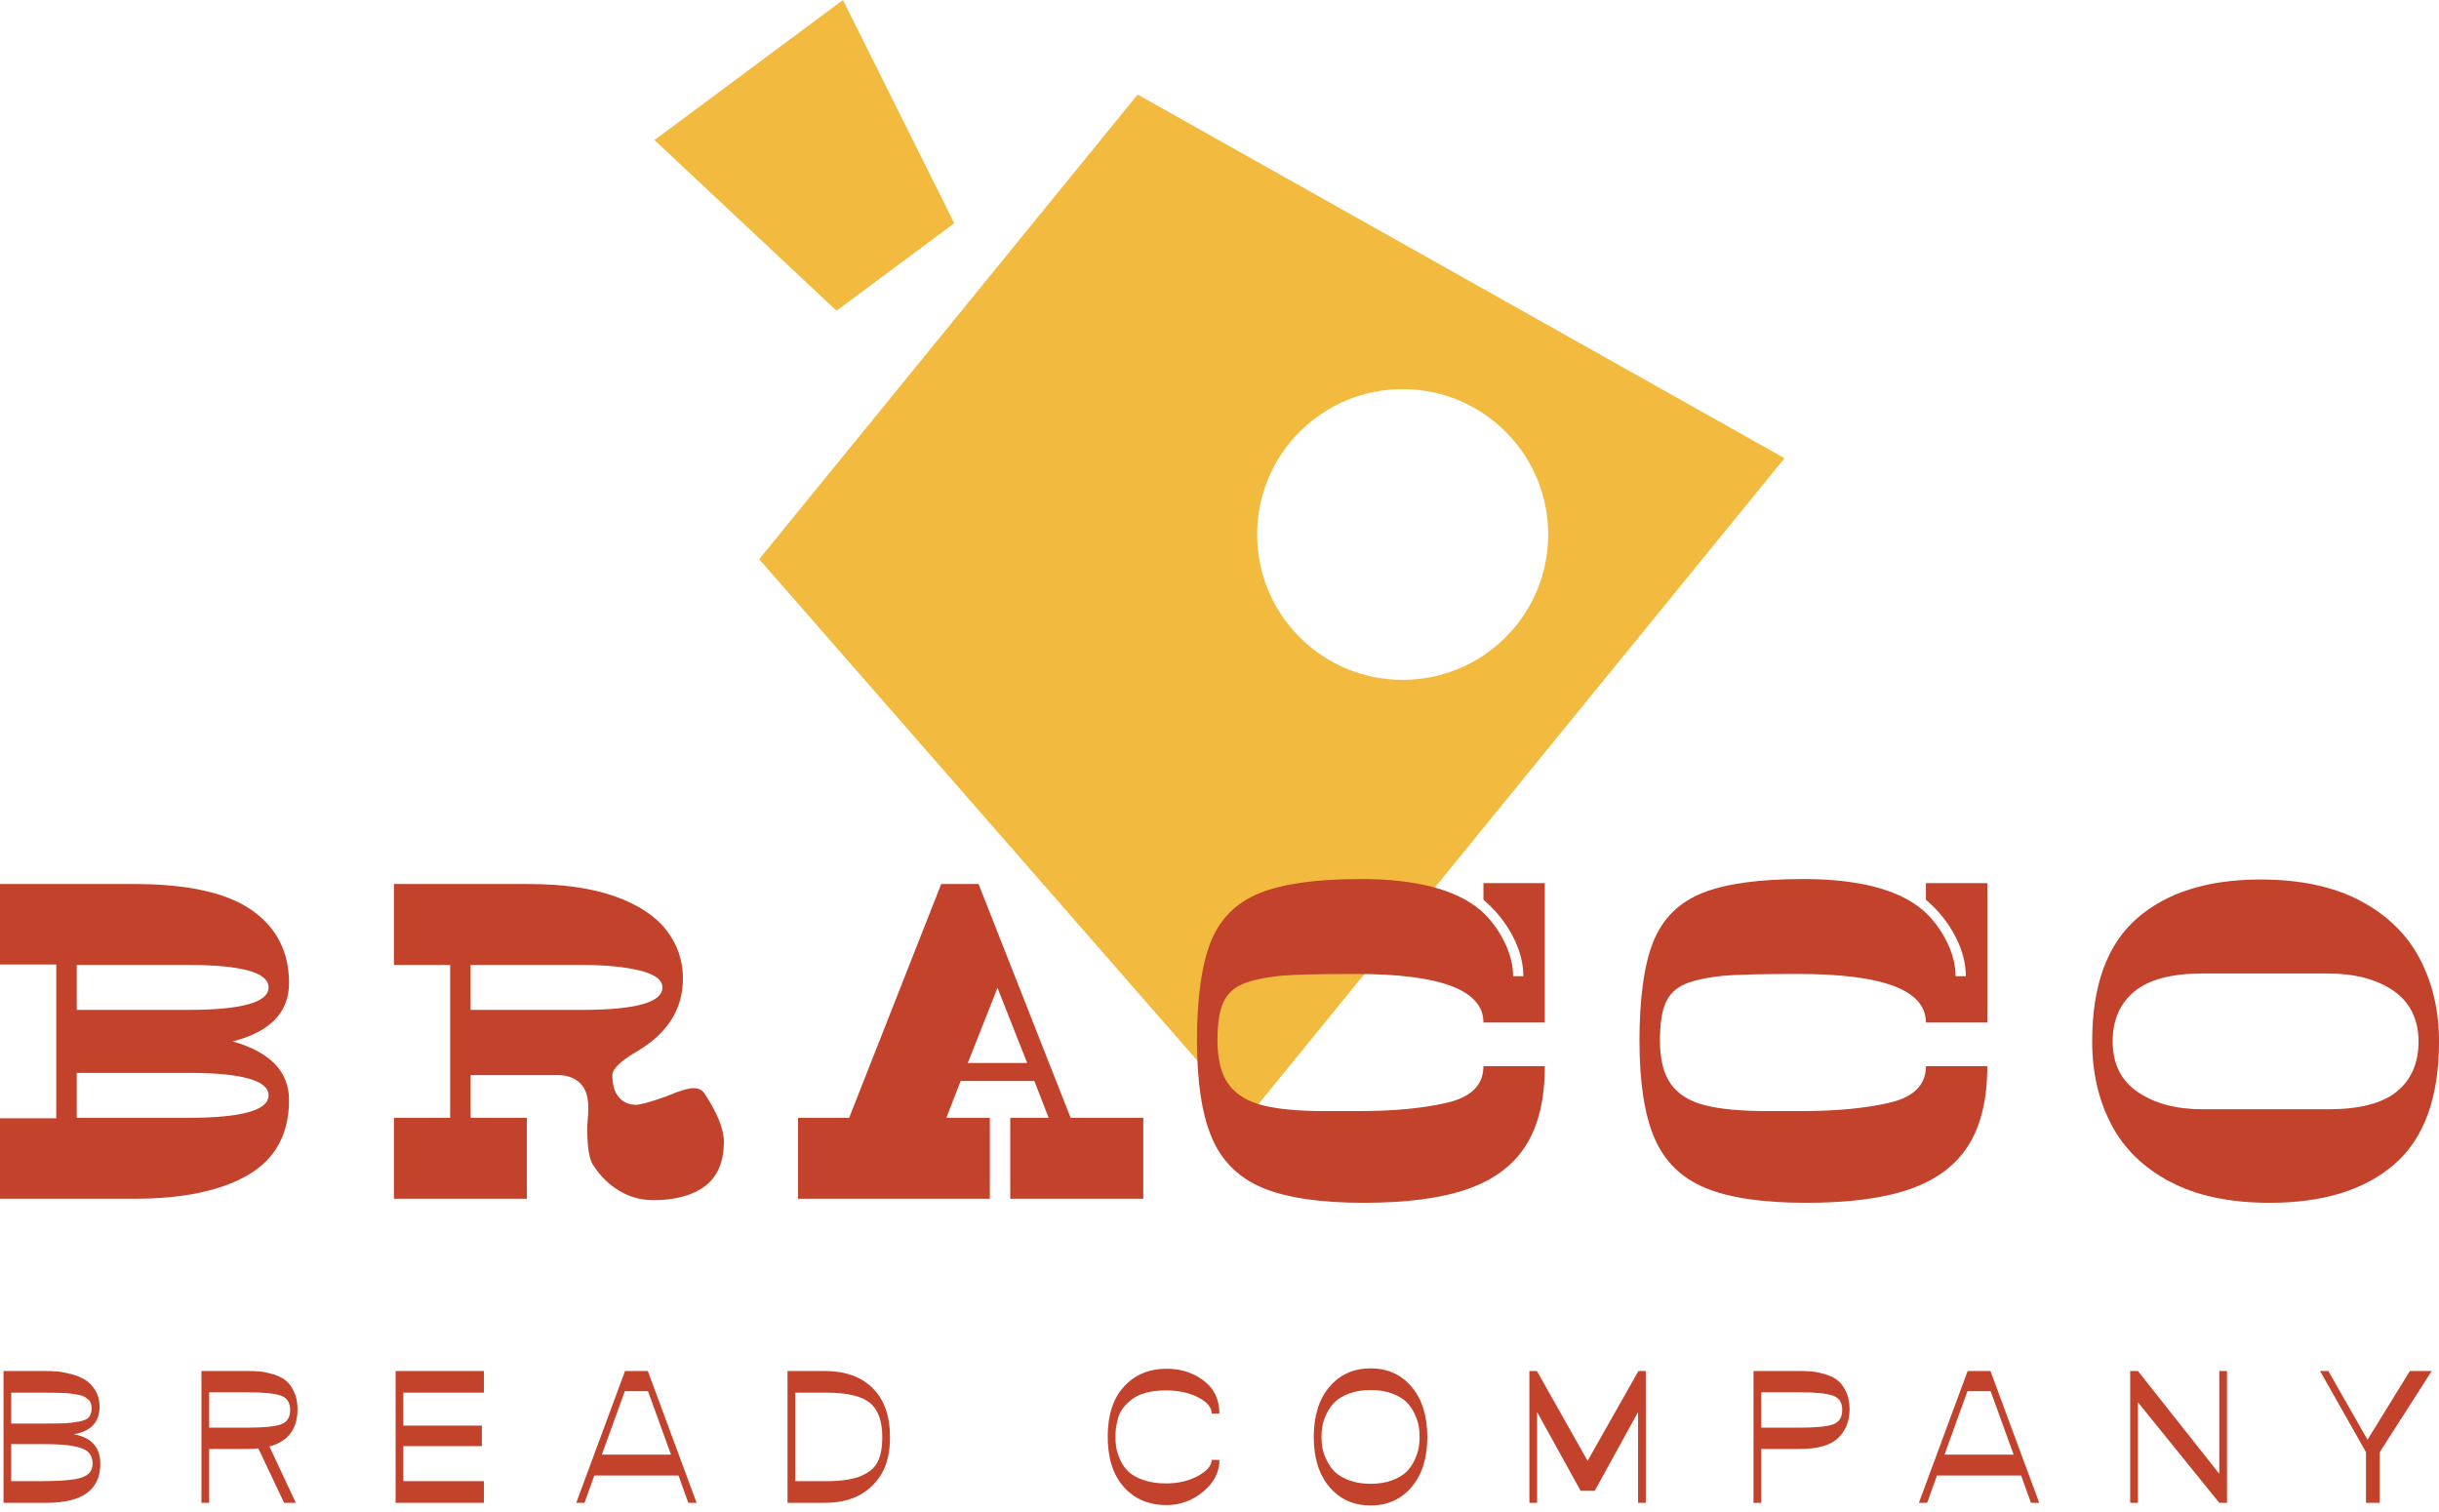 <svg width="258" height="160" viewBox="0 0 258 160" fill="none" xmlns="http://www.w3.org/2000/svg">
<path d="M100.945 23.615L89.169 0L69.232 14.818L88.488 32.872L100.945 23.615Z" fill="#F2BA3E"/>
<path d="M120.342 10.004L80.311 59.159L131.939 118.257L188.768 48.475L120.342 10.004ZM137.488 67.421C131.477 61.416 131.477 51.678 137.488 45.67C143.5 39.665 153.248 39.665 159.261 45.67C165.273 51.676 165.273 61.414 159.261 67.421C153.25 73.426 143.502 73.426 137.488 67.421Z" fill="#F2BA3E"/>
<path d="M5.952 118.307V102.037H0V93.523H14.177C19.84 93.523 23.989 94.444 26.624 96.282C29.256 98.123 30.574 100.69 30.574 103.99C30.574 107.098 28.589 109.16 24.622 110.173C28.589 111.314 30.574 113.376 30.574 116.357C30.574 119.973 29.129 122.62 26.245 124.301C23.359 125.982 19.337 126.821 14.177 126.821H0V118.307H5.952ZM28.407 104.463C28.407 102.877 25.556 102.085 19.858 102.085H8.116V106.841H19.858C25.558 106.841 28.407 106.049 28.407 104.463ZM28.407 115.881C28.407 114.295 25.556 113.503 19.858 113.503H8.116V118.259H19.858C25.558 118.259 28.407 117.467 28.407 115.881Z" fill="#C2422C"/>
<path d="M65.528 125.989C64.445 125.339 63.56 124.49 62.876 123.444C62.37 122.874 62.119 121.542 62.119 119.447C62.119 119.131 62.136 118.797 62.173 118.449C62.208 118.1 62.228 117.657 62.228 117.116C62.228 115.976 61.929 115.127 61.337 114.571C60.742 114.016 59.974 113.739 59.038 113.739H49.784V118.259H55.736V126.821H41.668V118.259H47.62V102.087H41.668V93.523H55.846C59.526 93.523 62.592 93.959 65.045 94.83C67.498 95.702 69.311 96.892 70.484 98.399C71.657 99.906 72.242 101.609 72.242 103.514C72.242 106.717 70.653 109.269 67.48 111.172C65.675 112.218 64.776 113.074 64.776 113.742C64.776 114.788 65.01 115.572 65.478 116.098C65.946 116.621 66.541 116.882 67.264 116.882C67.732 116.882 68.815 116.581 70.511 115.978C71.846 115.408 72.802 115.122 73.38 115.122C73.848 115.122 74.209 115.281 74.463 115.597C75.148 116.613 75.671 117.565 76.032 118.451C76.393 119.34 76.573 120.1 76.573 120.735C76.573 122.891 75.915 124.47 74.598 125.469C73.28 126.467 71.45 126.968 69.106 126.968C67.809 126.968 66.616 126.644 65.535 125.992L65.528 125.989ZM70.073 104.463C70.073 103.671 69.278 103.076 67.692 102.68C66.103 102.284 64.049 102.085 61.523 102.085H49.782V106.841H61.523C67.224 106.841 70.073 106.049 70.073 104.463Z" fill="#C2422C"/>
<path d="M89.823 118.259L99.563 93.523H103.513L113.252 118.259H120.935V126.821H106.867V118.259H110.926L109.412 114.359H101.62L100.106 118.259H104.706V126.821H84.415V118.259H89.826H89.823ZM105.515 104.51L102.377 112.454H108.655L105.517 104.51H105.515Z" fill="#C2422C"/>
<path d="M133.598 125.681C131.073 124.635 129.278 122.881 128.214 120.423C127.151 117.965 126.618 114.516 126.618 110.076C126.618 105.636 127.114 101.973 128.107 99.562C129.098 97.151 130.822 95.455 133.275 94.472C135.728 93.488 139.281 92.998 143.933 92.998C149.778 92.998 153.999 94.091 156.594 96.28C157.603 97.169 158.434 98.255 159.084 99.54C159.734 100.825 160.058 102.07 160.058 103.275H161.141C161.141 101.88 160.763 100.461 160.006 99.017C159.249 97.575 158.22 96.297 156.92 95.186V93.428H163.413V108.176H156.92C156.92 104.752 152.41 103.038 143.393 103.038C139.568 103.038 136.935 103.103 135.494 103.228C133.688 103.417 132.318 103.721 131.382 104.132C130.443 104.545 129.776 105.203 129.38 106.107C128.981 107.011 128.785 108.335 128.785 110.079C128.785 112.076 129.171 113.615 129.948 114.693C130.722 115.772 131.922 116.516 133.546 116.93C135.17 117.343 137.369 117.547 140.148 117.547H143.664C147.452 117.547 150.607 117.246 153.133 116.643C155.658 116.04 156.92 114.755 156.92 112.791H163.413C163.413 116.247 162.755 119.031 161.438 121.138C160.12 123.247 158.073 124.794 155.297 125.775C152.517 126.759 148.839 127.249 144.257 127.249C139.675 127.249 136.121 126.726 133.598 125.681Z" fill="#C2422C"/>
<path d="M180.404 125.681C177.879 124.635 176.083 122.881 175.02 120.423C173.957 117.965 173.424 114.516 173.424 110.076C173.424 105.636 173.919 101.973 174.913 99.562C175.904 97.151 177.627 95.455 180.08 94.472C182.533 93.488 186.087 92.998 190.739 92.998C196.584 92.998 200.805 94.091 203.4 96.28C204.408 97.169 205.24 98.255 205.89 99.54C206.54 100.825 206.864 102.07 206.864 103.275H207.947C207.947 101.88 207.568 100.461 206.811 99.017C206.054 97.575 205.026 96.297 203.726 95.186V93.428H210.218V108.176H203.726C203.726 104.752 199.216 103.038 190.198 103.038C186.373 103.038 183.741 103.103 182.299 103.228C180.494 103.417 179.124 103.721 178.188 104.132C177.249 104.545 176.581 105.203 176.185 106.107C175.787 107.011 175.59 108.335 175.59 110.079C175.59 112.076 175.976 113.615 176.753 114.693C177.528 115.772 178.728 116.516 180.352 116.93C181.975 117.343 184.174 117.547 186.954 117.547H190.47C194.258 117.547 197.413 117.246 199.938 116.643C202.463 116.04 203.726 114.755 203.726 112.791H210.218C210.218 116.247 209.561 119.031 208.243 121.138C206.926 123.247 204.879 124.794 202.102 125.775C199.323 126.759 195.645 127.249 191.063 127.249C186.48 127.249 182.927 126.726 180.404 125.681Z" fill="#C2422C"/>
<path d="M229.538 125.016C226.724 123.526 224.65 121.494 223.315 118.927C221.98 116.357 221.313 113.441 221.313 110.173C221.313 104.274 222.881 99.945 226.019 97.186C229.157 94.427 233.523 93.047 239.116 93.047C243.337 93.047 246.863 93.802 249.695 95.306C252.526 96.813 254.618 98.857 255.973 101.442C257.325 104.027 258.002 106.936 258.002 110.171C258.002 116.103 256.434 120.431 253.296 123.158C250.158 125.885 245.755 127.249 240.092 127.249C235.871 127.249 232.355 126.505 229.541 125.013L229.538 125.016ZM253.537 115.478C255.071 114.225 255.836 112.457 255.836 110.173C255.836 107.89 254.944 106.004 253.159 104.797C251.373 103.591 249.072 102.989 246.261 102.989H233.002C229.72 102.989 227.312 103.624 225.778 104.891C224.244 106.159 223.479 107.92 223.479 110.171C223.479 112.549 224.371 114.342 226.159 115.547C227.944 116.753 230.225 117.355 233.005 117.355H246.263C249.583 117.355 252.008 116.73 253.54 115.475L253.537 115.478Z" fill="#C2422C"/>
<path d="M7.802 151.738C9.675 152.069 10.611 153.112 10.611 154.865C10.611 157.615 8.711 158.989 4.913 158.989H0.371V145.044H4.754C5.205 145.044 5.638 145.061 6.049 145.093C6.46 145.126 6.955 145.22 7.533 145.372C8.111 145.524 8.607 145.728 9.017 145.98C9.428 146.232 9.784 146.605 10.083 147.096C10.382 147.586 10.532 148.164 10.532 148.829C10.532 150.45 9.623 151.419 7.802 151.738ZM1.188 147.335V150.602H4.555C5.603 150.602 6.368 150.592 6.846 150.572C7.324 150.552 7.83 150.492 8.36 150.393C8.89 150.293 9.247 150.131 9.426 149.905C9.605 149.678 9.695 149.374 9.695 148.988C9.695 148.789 9.667 148.612 9.615 148.46C9.563 148.308 9.468 148.174 9.336 148.062C9.204 147.95 9.065 147.85 8.918 147.763C8.771 147.676 8.569 147.611 8.31 147.564C8.051 147.517 7.812 147.477 7.593 147.444C7.374 147.412 7.075 147.387 6.696 147.375C6.318 147.362 5.982 147.352 5.69 147.345C5.399 147.337 5.02 147.335 4.555 147.335H1.185H1.188ZM4.256 156.698C6.435 156.698 7.902 156.569 8.659 156.31C9.416 156.051 9.794 155.57 9.794 154.865C9.794 154.4 9.682 154.029 9.456 153.75C9.229 153.471 8.858 153.262 8.34 153.122C7.822 152.983 7.262 152.891 6.657 152.843C6.051 152.796 5.252 152.774 4.256 152.774H1.185V156.698H4.253H4.256Z" fill="#C2422C"/>
<path d="M31.47 149.088C31.47 151.172 30.482 152.487 28.502 153.033L31.291 158.989H30.056L27.326 153.232C26.995 153.272 26.622 153.292 26.211 153.292H22.127V158.989H21.31V145.044H26.211C26.689 145.044 27.115 145.061 27.486 145.093C27.857 145.126 28.31 145.22 28.84 145.372C29.371 145.524 29.814 145.733 30.165 146C30.516 146.266 30.823 146.665 31.082 147.195C31.341 147.726 31.47 148.358 31.47 149.088ZM26.111 151.04C27.824 151.04 29.017 150.928 29.687 150.702C30.357 150.475 30.693 149.965 30.693 149.168C30.693 148.371 30.362 147.875 29.697 147.644C29.032 147.412 27.837 147.295 26.111 147.295H22.127V151.04H26.111Z" fill="#C2422C"/>
<path d="M41.847 158.989V145.044H51.191V147.335H42.664V150.821H50.972V152.993H42.664V156.698H51.191V158.989H41.847Z" fill="#C2422C"/>
<path d="M72.81 158.989L71.774 156.101H62.868L61.832 158.989H60.956L66.116 145.044H68.526L73.686 158.989H72.81ZM63.665 153.889H70.977L68.546 147.175H66.096L63.665 153.889Z" fill="#C2422C"/>
<path d="M83.306 158.989V145.044H87.271C89.395 145.044 91.074 145.644 92.301 146.847C93.529 148.049 94.144 149.785 94.144 152.056C94.144 154.328 93.527 155.934 92.291 157.157C91.056 158.379 89.383 158.989 87.271 158.989H83.306ZM84.123 156.698H87.45C88.977 156.698 90.177 156.519 91.046 156.16C91.915 155.802 92.513 155.301 92.839 154.656C93.165 154.011 93.327 153.145 93.327 152.056C93.327 150.331 92.887 149.11 92.002 148.401C91.118 147.691 89.602 147.335 87.45 147.335H84.123V156.698Z" fill="#C2422C"/>
<path d="M123.41 159.229C121.525 159.229 120.014 158.591 118.878 157.316C117.742 156.041 117.175 154.26 117.175 151.977C117.175 149.693 117.75 147.942 118.898 146.687C120.046 145.432 121.55 144.805 123.41 144.805C124.912 144.805 126.217 145.223 127.325 146.06C128.433 146.896 128.989 148.059 128.989 149.546H128.172C128.172 148.896 127.694 148.323 126.738 147.833C125.781 147.342 124.646 147.096 123.331 147.096C122.546 147.096 121.847 147.178 121.229 147.345C120.611 147.512 120.116 147.741 119.745 148.032C119.374 148.323 119.06 148.63 118.808 148.948C118.557 149.267 118.378 149.628 118.27 150.034C118.163 150.44 118.091 150.784 118.051 151.07C118.011 151.357 117.992 151.658 117.992 151.977C117.992 152.363 118.019 152.734 118.071 153.092C118.123 153.451 118.258 153.879 118.47 154.377C118.681 154.875 118.968 155.301 119.326 155.652C119.685 156.004 120.21 156.307 120.9 156.559C121.59 156.81 122.402 156.937 123.331 156.937C124.633 156.937 125.764 156.671 126.728 156.141C127.691 155.61 128.172 155.045 128.172 154.447H128.989C128.989 155.75 128.414 156.87 127.265 157.814C126.117 158.758 124.832 159.229 123.41 159.229Z" fill="#C2422C"/>
<path d="M144.987 159.268C143.181 159.268 141.727 158.613 140.624 157.306C139.52 155.999 138.97 154.235 138.97 152.017C138.97 149.798 139.52 148.035 140.624 146.727C141.727 145.42 143.181 144.765 144.987 144.765C146.792 144.765 148.227 145.42 149.33 146.727C150.433 148.035 150.983 149.798 150.983 152.017C150.983 154.235 150.433 155.999 149.33 157.306C148.227 158.613 146.78 159.268 144.987 159.268ZM142.696 156.599C143.36 156.85 144.123 156.977 144.987 156.977C145.851 156.977 146.613 156.85 147.278 156.599C147.943 156.347 148.451 156.041 148.802 155.682C149.153 155.324 149.439 154.903 149.659 154.417C149.878 153.932 150.017 153.503 150.077 153.132C150.137 152.761 150.167 152.388 150.167 152.017C150.167 151.645 150.137 151.272 150.077 150.901C150.017 150.53 149.878 150.101 149.659 149.616C149.439 149.13 149.153 148.709 148.802 148.351C148.451 147.992 147.943 147.686 147.278 147.434C146.613 147.183 145.851 147.056 144.987 147.056C144.123 147.056 143.36 147.183 142.696 147.434C142.031 147.686 141.523 147.992 141.171 148.351C140.82 148.709 140.531 149.13 140.305 149.616C140.078 150.101 139.936 150.53 139.877 150.901C139.817 151.272 139.787 151.645 139.787 152.017C139.787 152.388 139.817 152.761 139.877 153.132C139.936 153.503 140.078 153.932 140.305 154.417C140.531 154.903 140.82 155.324 141.171 155.682C141.523 156.041 142.031 156.347 142.696 156.599Z" fill="#C2422C"/>
<path d="M161.781 158.989V145.044H162.578L167.937 154.547L173.317 145.044H174.094V158.989H173.277V149.387L168.695 157.714H167.2L162.598 149.387V158.989H161.781Z" fill="#C2422C"/>
<path d="M185.489 158.989V145.044H190.39C190.868 145.044 191.294 145.061 191.665 145.093C192.036 145.126 192.49 145.22 193.02 145.372C193.55 145.524 193.994 145.733 194.345 146C194.696 146.266 195.002 146.665 195.261 147.195C195.52 147.726 195.65 148.358 195.65 149.088C195.65 150.336 195.249 151.349 194.444 152.126C193.64 152.903 192.29 153.292 190.39 153.292H186.306V158.989H185.489ZM186.306 151.04H190.291C192.004 151.04 193.197 150.928 193.867 150.702C194.537 150.475 194.873 149.965 194.873 149.168C194.873 148.371 194.542 147.875 193.877 147.644C193.212 147.412 192.016 147.295 190.291 147.295H186.306V151.04Z" fill="#C2422C"/>
<path d="M214.835 158.989L213.799 156.101H204.894L203.858 158.989H202.981L208.141 145.044H210.552L215.712 158.989H214.835ZM205.691 153.889H213.002L210.572 147.175H208.121L205.691 153.889Z" fill="#C2422C"/>
<path d="M234.758 145.044H235.575V158.989H234.758L226.151 148.351V158.989H225.334V145.044H226.151L234.758 155.921V145.044Z" fill="#C2422C"/>
<path d="M254.919 145.044H257.23L251.732 153.63V158.989H250.277V153.63L245.416 145.044H246.293L250.437 152.315L254.919 145.044Z" fill="#C2422C"/>
</svg>
